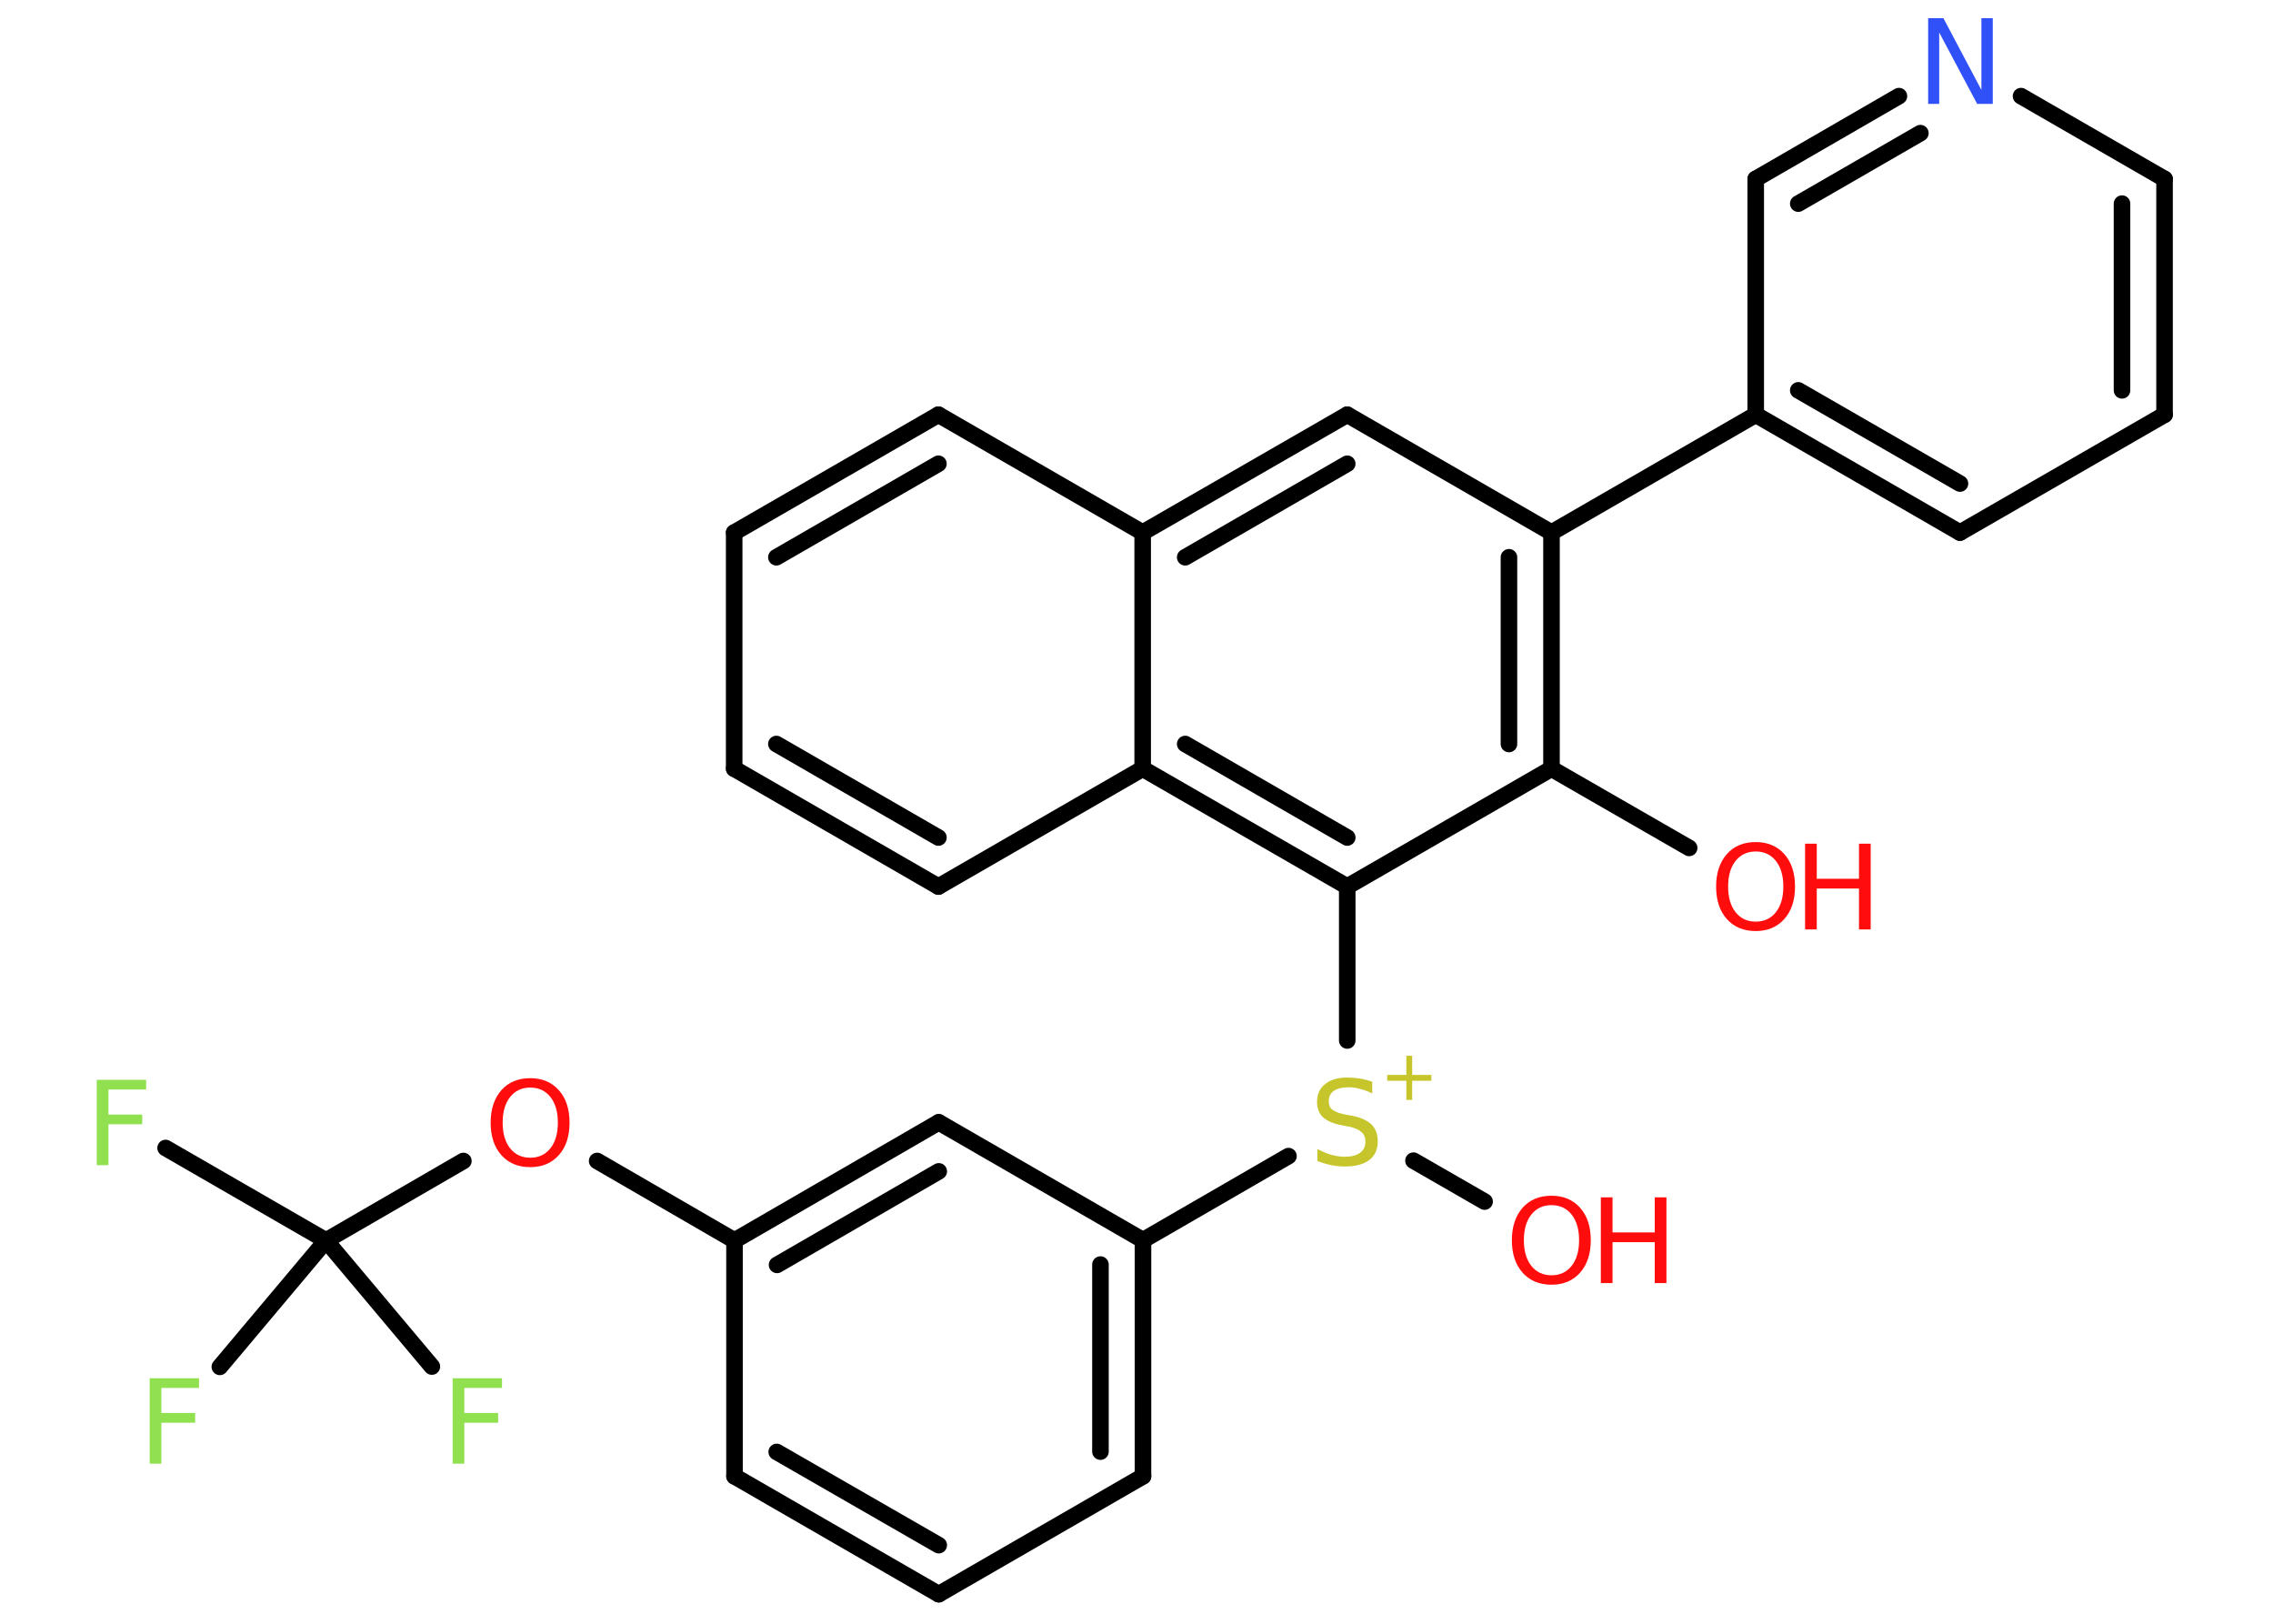 <?xml version='1.0' encoding='UTF-8'?>
<!DOCTYPE svg PUBLIC "-//W3C//DTD SVG 1.1//EN" "http://www.w3.org/Graphics/SVG/1.1/DTD/svg11.dtd">
<svg version='1.2' xmlns='http://www.w3.org/2000/svg' xmlns:xlink='http://www.w3.org/1999/xlink' width='70.0mm' height='50.0mm' viewBox='0 0 70.0 50.0'>
  <desc>Generated by the Chemistry Development Kit (http://github.com/cdk)</desc>
  <g stroke-linecap='round' stroke-linejoin='round' stroke='#000000' stroke-width='.51' fill='#FF0D0D'>
    <rect x='.0' y='.0' width='70.0' height='50.0' fill='#FFFFFF' stroke='none'/>
    <g id='mol1' class='mol'>
      <line id='mol1bnd1' class='bond' x1='52.02' y1='26.11' x2='47.78' y2='23.67'/>
      <g id='mol1bnd2' class='bond'>
        <line x1='47.78' y1='23.67' x2='47.78' y2='16.4'/>
        <line x1='46.47' y1='22.91' x2='46.47' y2='17.16'/>
      </g>
      <line id='mol1bnd3' class='bond' x1='47.78' y1='16.4' x2='54.07' y2='12.77'/>
      <g id='mol1bnd4' class='bond'>
        <line x1='54.07' y1='12.77' x2='60.36' y2='16.4'/>
        <line x1='55.38' y1='12.02' x2='60.36' y2='14.89'/>
      </g>
      <line id='mol1bnd5' class='bond' x1='60.36' y1='16.4' x2='66.66' y2='12.77'/>
      <g id='mol1bnd6' class='bond'>
        <line x1='66.66' y1='12.77' x2='66.66' y2='5.51'/>
        <line x1='65.35' y1='12.02' x2='65.35' y2='6.27'/>
      </g>
      <line id='mol1bnd7' class='bond' x1='66.66' y1='5.51' x2='62.24' y2='2.96'/>
      <g id='mol1bnd8' class='bond'>
        <line x1='58.48' y1='2.96' x2='54.07' y2='5.51'/>
        <line x1='59.14' y1='4.1' x2='55.38' y2='6.27'/>
      </g>
      <line id='mol1bnd9' class='bond' x1='54.07' y1='12.77' x2='54.07' y2='5.51'/>
      <line id='mol1bnd10' class='bond' x1='47.78' y1='16.4' x2='41.49' y2='12.77'/>
      <g id='mol1bnd11' class='bond'>
        <line x1='41.49' y1='12.77' x2='35.19' y2='16.4'/>
        <line x1='41.49' y1='14.28' x2='36.5' y2='17.16'/>
      </g>
      <line id='mol1bnd12' class='bond' x1='35.19' y1='16.4' x2='28.9' y2='12.77'/>
      <g id='mol1bnd13' class='bond'>
        <line x1='28.9' y1='12.77' x2='22.61' y2='16.4'/>
        <line x1='28.9' y1='14.28' x2='23.91' y2='17.16'/>
      </g>
      <line id='mol1bnd14' class='bond' x1='22.61' y1='16.4' x2='22.61' y2='23.67'/>
      <g id='mol1bnd15' class='bond'>
        <line x1='22.61' y1='23.67' x2='28.9' y2='27.3'/>
        <line x1='23.91' y1='22.91' x2='28.9' y2='25.79'/>
      </g>
      <line id='mol1bnd16' class='bond' x1='28.9' y1='27.3' x2='35.19' y2='23.67'/>
      <line id='mol1bnd17' class='bond' x1='35.19' y1='16.4' x2='35.19' y2='23.67'/>
      <g id='mol1bnd18' class='bond'>
        <line x1='35.19' y1='23.67' x2='41.49' y2='27.3'/>
        <line x1='36.5' y1='22.91' x2='41.49' y2='25.79'/>
      </g>
      <line id='mol1bnd19' class='bond' x1='47.78' y1='23.67' x2='41.49' y2='27.3'/>
      <line id='mol1bnd20' class='bond' x1='41.49' y1='27.3' x2='41.49' y2='32.04'/>
      <line id='mol1bnd21' class='bond' x1='43.53' y1='35.74' x2='45.72' y2='37.0'/>
      <line id='mol1bnd22' class='bond' x1='39.68' y1='35.6' x2='35.2' y2='38.19'/>
      <g id='mol1bnd23' class='bond'>
        <line x1='35.2' y1='45.46' x2='35.2' y2='38.19'/>
        <line x1='33.89' y1='44.7' x2='33.89' y2='38.94'/>
      </g>
      <line id='mol1bnd24' class='bond' x1='35.2' y1='45.46' x2='28.91' y2='49.09'/>
      <g id='mol1bnd25' class='bond'>
        <line x1='22.62' y1='45.46' x2='28.91' y2='49.09'/>
        <line x1='23.92' y1='44.71' x2='28.91' y2='47.58'/>
      </g>
      <line id='mol1bnd26' class='bond' x1='22.62' y1='45.46' x2='22.62' y2='38.2'/>
      <line id='mol1bnd27' class='bond' x1='22.62' y1='38.2' x2='18.39' y2='35.75'/>
      <line id='mol1bnd28' class='bond' x1='14.27' y1='35.75' x2='10.04' y2='38.2'/>
      <line id='mol1bnd29' class='bond' x1='10.04' y1='38.2' x2='5.1' y2='35.35'/>
      <line id='mol1bnd30' class='bond' x1='10.04' y1='38.2' x2='6.77' y2='42.09'/>
      <line id='mol1bnd31' class='bond' x1='10.04' y1='38.2' x2='13.3' y2='42.08'/>
      <g id='mol1bnd32' class='bond'>
        <line x1='28.91' y1='34.56' x2='22.62' y2='38.2'/>
        <line x1='28.91' y1='36.07' x2='23.93' y2='38.95'/>
      </g>
      <line id='mol1bnd33' class='bond' x1='35.2' y1='38.19' x2='28.91' y2='34.56'/>
      <g id='mol1atm1' class='atom'>
        <path d='M54.07 26.22q-.39 .0 -.62 .29q-.23 .29 -.23 .79q.0 .5 .23 .79q.23 .29 .62 .29q.39 .0 .62 -.29q.23 -.29 .23 -.79q.0 -.5 -.23 -.79q-.23 -.29 -.62 -.29zM54.07 25.93q.55 .0 .88 .37q.33 .37 .33 1.0q.0 .63 -.33 1.0q-.33 .37 -.88 .37q-.56 .0 -.89 -.37q-.33 -.37 -.33 -1.0q.0 -.62 .33 -1.0q.33 -.37 .89 -.37z' stroke='none'/>
        <path d='M55.59 25.98h.36v1.08h1.3v-1.08h.36v2.64h-.36v-1.26h-1.3v1.26h-.36v-2.64z' stroke='none'/>
      </g>
      <path id='mol1atm8' class='atom' d='M59.37 .56h.48l1.17 2.21v-2.21h.35v2.64h-.48l-1.17 -2.2v2.2h-.34v-2.64z' stroke='none' fill='#3050F8'/>
      <g id='mol1atm18' class='atom'>
        <path d='M42.26 33.32v.35q-.2 -.1 -.38 -.14q-.18 -.05 -.35 -.05q-.29 .0 -.45 .11q-.16 .11 -.16 .32q.0 .17 .11 .26q.11 .09 .4 .15l.22 .04q.4 .08 .59 .27q.19 .19 .19 .51q.0 .38 -.26 .58q-.26 .2 -.76 .2q-.19 .0 -.4 -.04q-.21 -.04 -.44 -.13v-.37q.22 .12 .43 .18q.21 .06 .41 .06q.31 .0 .47 -.12q.17 -.12 .17 -.34q.0 -.2 -.12 -.3q-.12 -.11 -.39 -.17l-.22 -.04q-.4 -.08 -.58 -.25q-.18 -.17 -.18 -.47q.0 -.35 .25 -.55q.25 -.2 .68 -.2q.18 .0 .38 .03q.19 .03 .39 .1z' stroke='none' fill='#C6C62C'/>
        <path d='M43.49 32.51v.59h.59v.18h-.59v.59h-.18v-.59h-.59v-.18h.59v-.59h.18z' stroke='none' fill='#C6C62C'/>
      </g>
      <g id='mol1atm19' class='atom'>
        <path d='M47.78 37.11q-.39 .0 -.62 .29q-.23 .29 -.23 .79q.0 .5 .23 .79q.23 .29 .62 .29q.39 .0 .62 -.29q.23 -.29 .23 -.79q.0 -.5 -.23 -.79q-.23 -.29 -.62 -.29zM47.78 36.82q.55 .0 .88 .37q.33 .37 .33 1.0q.0 .63 -.33 1.0q-.33 .37 -.88 .37q-.56 .0 -.89 -.37q-.33 -.37 -.33 -1.0q.0 -.62 .33 -1.0q.33 -.37 .89 -.37z' stroke='none'/>
        <path d='M49.3 36.87h.36v1.08h1.3v-1.08h.36v2.64h-.36v-1.26h-1.3v1.26h-.36v-2.64z' stroke='none'/>
      </g>
      <path id='mol1atm25' class='atom' d='M16.33 33.49q-.39 .0 -.62 .29q-.23 .29 -.23 .79q.0 .5 .23 .79q.23 .29 .62 .29q.39 .0 .62 -.29q.23 -.29 .23 -.79q.0 -.5 -.23 -.79q-.23 -.29 -.62 -.29zM16.33 33.2q.55 .0 .88 .37q.33 .37 .33 1.0q.0 .63 -.33 1.0q-.33 .37 -.88 .37q-.56 .0 -.89 -.37q-.33 -.37 -.33 -1.0q.0 -.62 .33 -1.0q.33 -.37 .89 -.37z' stroke='none'/>
      <path id='mol1atm27' class='atom' d='M2.99 33.25h1.51v.3h-1.16v.77h1.04v.3h-1.04v1.26h-.36v-2.64z' stroke='none' fill='#90E050'/>
      <path id='mol1atm28' class='atom' d='M4.62 42.44h1.51v.3h-1.16v.77h1.04v.3h-1.04v1.26h-.36v-2.64z' stroke='none' fill='#90E050'/>
      <path id='mol1atm29' class='atom' d='M13.95 42.44h1.51v.3h-1.16v.77h1.04v.3h-1.04v1.26h-.36v-2.64z' stroke='none' fill='#90E050'/>
    </g>
  </g>
</svg>
